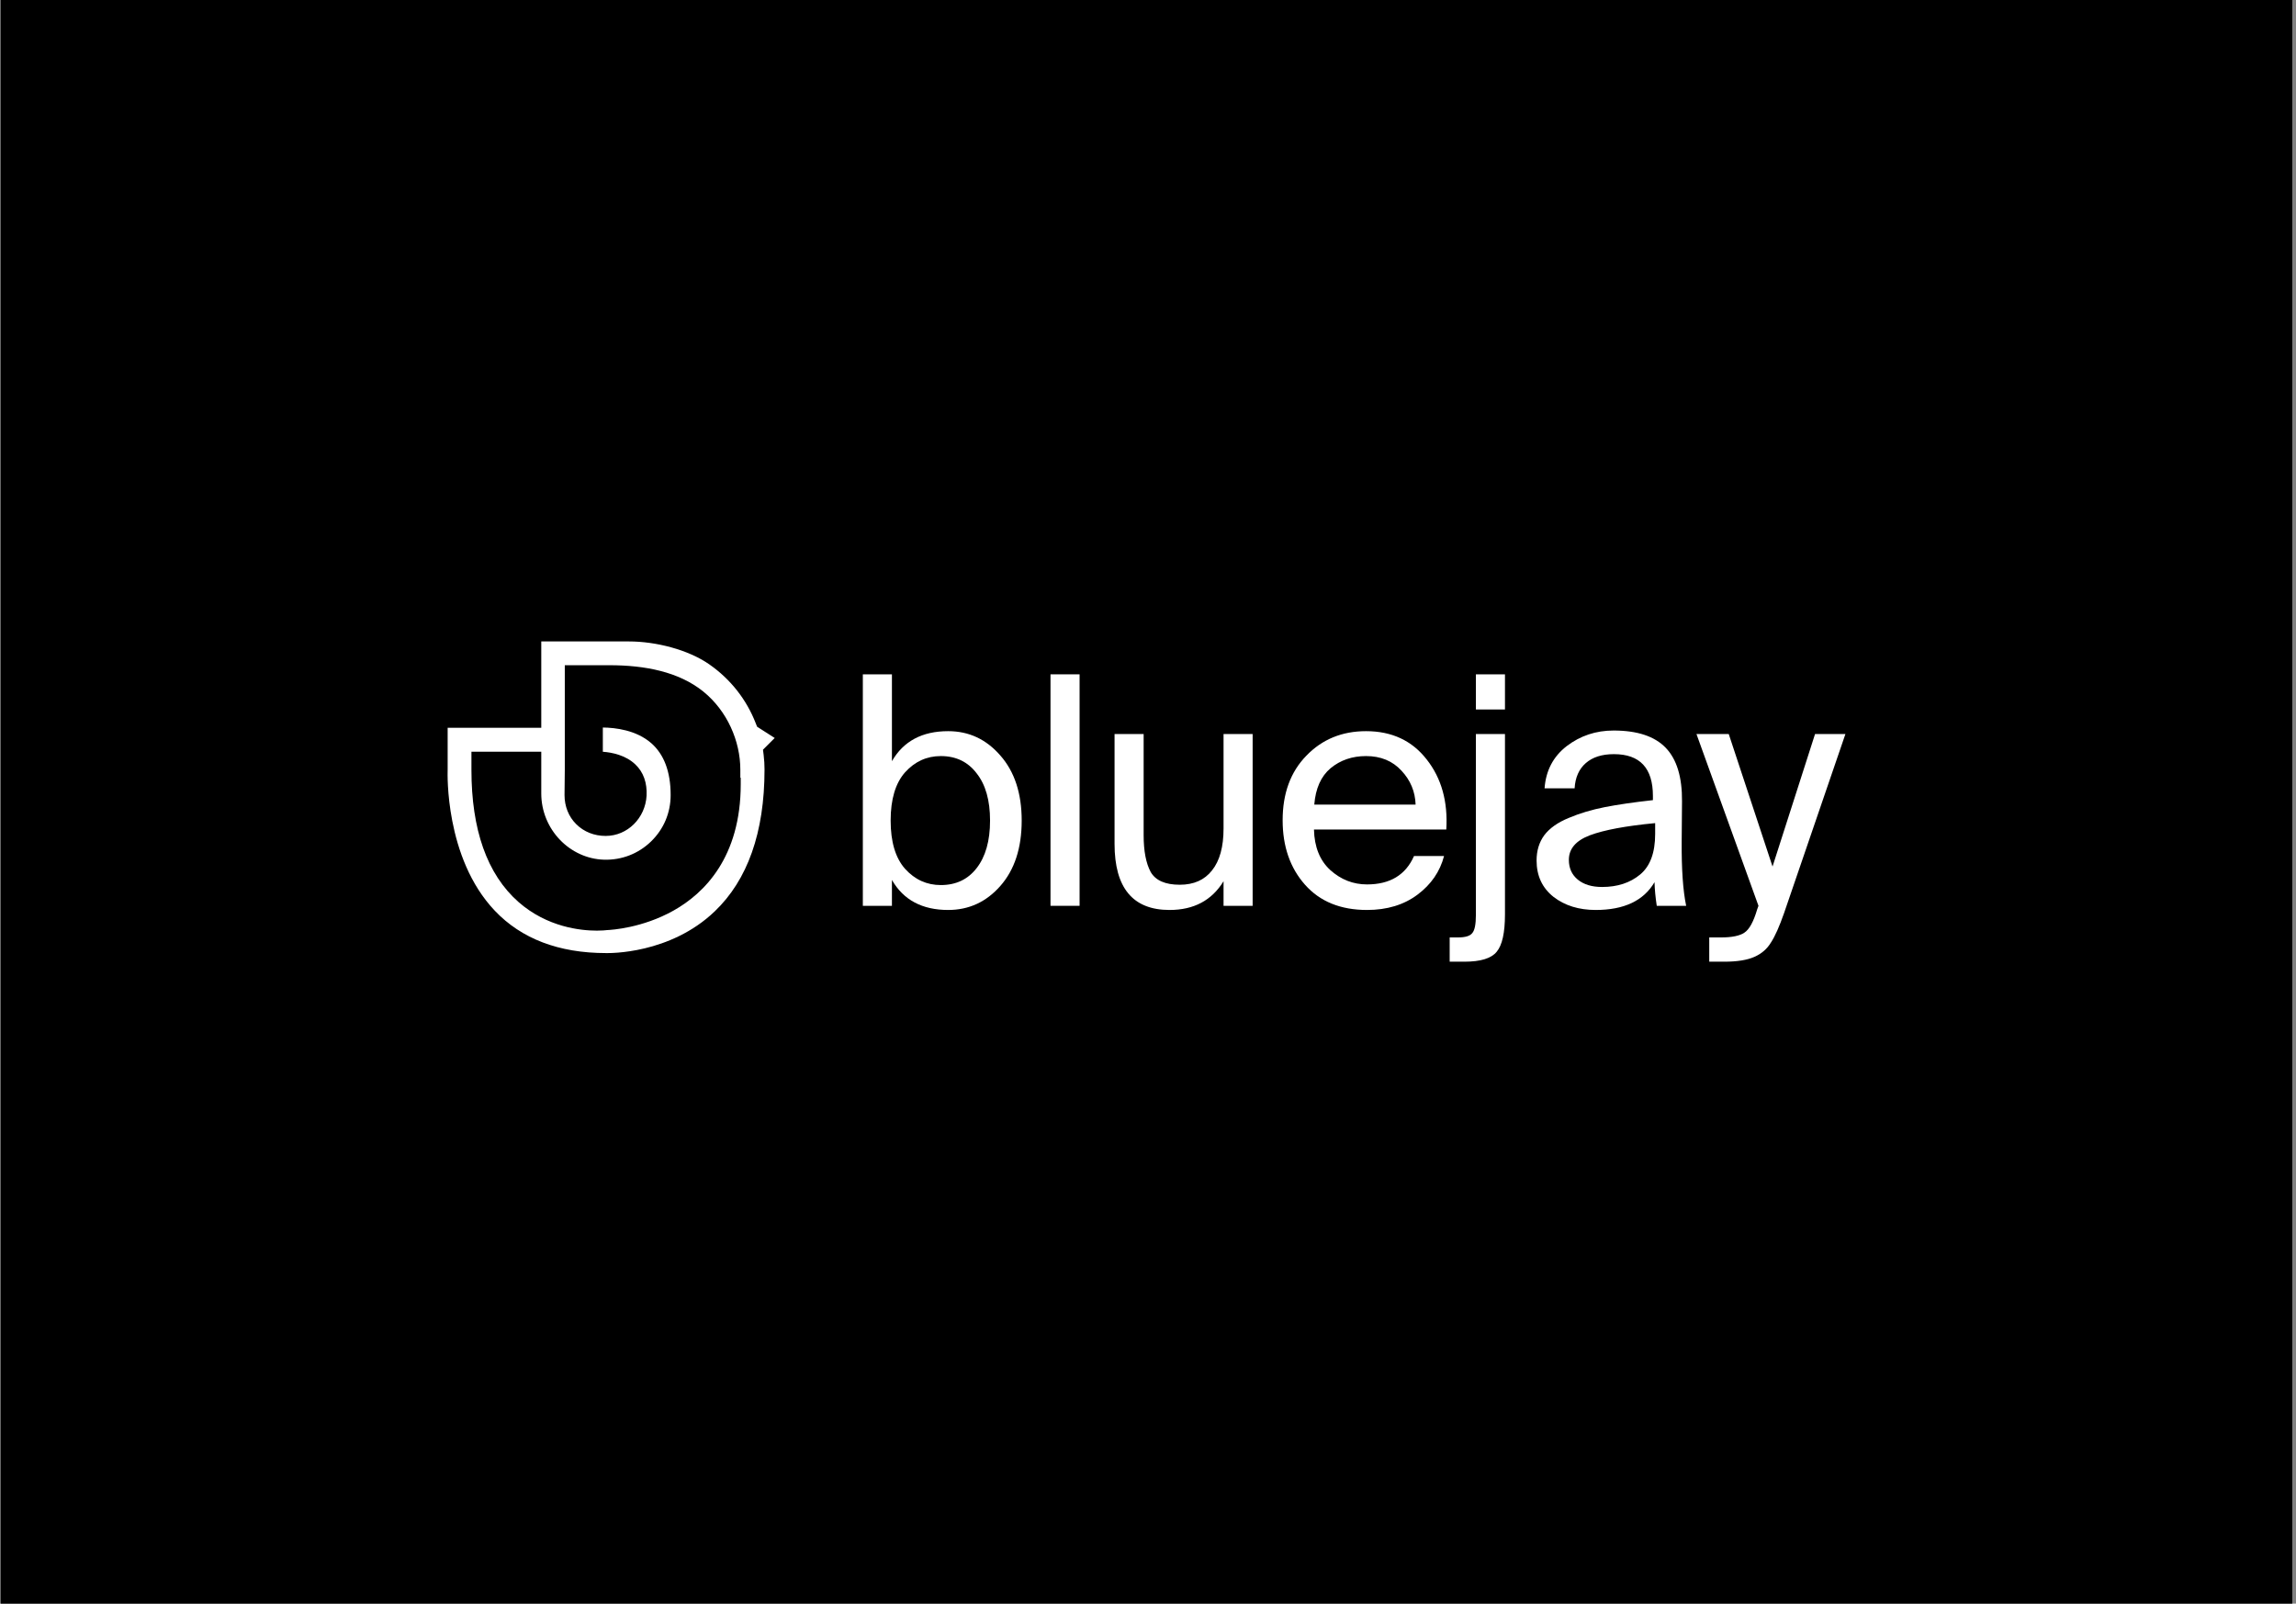 <svg width="438" height="306" viewBox="0 0 438 306" fill="none" xmlns="http://www.w3.org/2000/svg">
<rect x="0" y="0" width="438" height="306" fill="#808080" stroke="none"/>
<rect x="0.143" width="437.143" height="306" fill="black"/>
<path fill-rule="evenodd" clip-rule="evenodd" d="M144.181 138.046L144.432 138.672L147.789 140.823L145.553 143.057L145.678 144.06C145.798 145.017 145.846 145.954 145.846 146.848C145.846 158.904 142.584 167.937 136.358 173.893L136.356 173.895C127.809 182.101 116.18 181.876 115.663 181.866L115.647 181.866H115.621C106.573 181.866 99.466 179.115 94.418 173.808L94.418 173.807C89.611 168.762 87.337 162.129 86.278 156.646C85.271 151.434 85.383 147.387 85.395 146.938C85.396 146.917 85.397 146.903 85.397 146.899V138.877H103.256V122.4H119.985C125.099 122.4 131.279 123.953 135.336 126.791L135.337 126.792C139.35 129.594 142.416 133.479 144.179 138.039L144.181 138.046ZM141.307 149.636V148.406H141.231V146.873C141.231 141.402 138.72 135.644 134.154 131.95L134.152 131.949C129.492 128.191 123.063 126.936 116.23 126.936H107.744V146.892L107.693 151.708V151.715C107.693 153.834 108.461 155.834 109.935 157.279C111.402 158.742 113.396 159.511 115.52 159.511H115.545C119.727 159.511 123.109 156.082 123.345 151.834L123.345 151.829L123.345 151.825C123.46 149.45 122.798 147.37 121.186 145.852C119.337 144.101 116.778 143.58 115.001 143.449V138.826C117.367 138.848 121.367 139.302 124.247 141.817C126.616 143.898 127.937 147.16 127.937 151.715C127.937 155.086 126.624 158.214 124.2 160.566C121.8 162.895 118.621 164.139 115.249 164.046C108.661 163.863 103.256 158.223 103.256 151.411V143.438H89.935V146.924C89.935 158.238 92.875 166.813 98.928 172.132L98.929 172.133C104.398 176.925 110.76 177.584 113.871 177.584C114.836 177.584 115.521 177.516 115.807 177.479C116.714 177.437 122.536 177.08 128.45 173.777C134.356 170.477 141.307 163.585 141.307 149.636Z" fill="white"/>
<path d="M172.65 147.38C170.82 149.452 169.906 152.518 169.906 156.58C169.906 160.642 170.82 163.708 172.65 165.78C174.519 167.851 176.796 168.887 179.479 168.887C182.365 168.887 184.641 167.811 186.307 165.658C188.015 163.465 188.868 160.439 188.868 156.58C188.868 152.721 188.015 149.716 186.307 147.563C184.641 145.369 182.365 144.273 179.479 144.273C176.796 144.273 174.519 145.309 172.65 147.38ZM164.601 128.676H170.15V145.248C172.345 141.43 175.922 139.521 180.881 139.521C184.824 139.521 188.137 141.064 190.82 144.151C193.543 147.238 194.905 151.381 194.905 156.58C194.905 161.82 193.543 165.983 190.82 169.07C188.137 172.116 184.824 173.639 180.881 173.639C175.922 173.639 172.345 171.73 170.15 167.912V172.847H164.601V128.676Z" fill="white"/>
<path d="M205.948 128.676V172.847H200.4V128.676H205.948Z" fill="white"/>
<path d="M233.412 172.847V168.156C231.176 171.811 227.742 173.639 223.108 173.639C216.116 173.639 212.62 169.435 212.62 161.028V140.069H218.169V159.383C218.169 162.388 218.616 164.724 219.51 166.389C220.445 168.014 222.295 168.826 225.059 168.826C227.742 168.826 229.794 167.912 231.217 166.084C232.68 164.257 233.412 161.596 233.412 158.103V140.069H238.961V172.847H233.412Z" fill="white"/>
<path d="M275.904 158.286H250.661C250.743 161.616 251.779 164.196 253.771 166.023C255.803 167.851 258.141 168.765 260.783 168.765C265.173 168.765 268.16 166.958 269.746 163.343H275.477C274.705 166.308 273.018 168.765 270.416 170.715C267.815 172.664 264.604 173.639 260.783 173.639C255.742 173.639 251.799 172.035 248.954 168.826C246.109 165.617 244.686 161.515 244.686 156.519C244.686 151.401 246.19 147.299 249.198 144.212C252.206 141.084 256.007 139.521 260.6 139.521C265.518 139.521 269.38 141.328 272.185 144.943C274.989 148.517 276.229 152.965 275.904 158.286ZM260.6 144.273C257.958 144.273 255.702 145.045 253.832 146.588C252.003 148.131 250.966 150.447 250.722 153.534H270.051C269.969 151.056 269.075 148.903 267.368 147.075C265.661 145.207 263.405 144.273 260.6 144.273Z" fill="white"/>
<path d="M281.55 174.614V140.069H287.098V174.492C287.098 177.985 286.57 180.361 285.513 181.621C284.497 182.88 282.444 183.509 279.355 183.509H276.55V178.879H278.135C279.558 178.879 280.472 178.595 280.879 178.026C281.326 177.498 281.55 176.361 281.55 174.614ZM281.55 128.676H287.098V135.378H281.55V128.676Z" fill="white"/>
<path d="M315.749 159.139V157.067C310.18 157.595 306.034 158.367 303.31 159.383C300.627 160.398 299.286 161.962 299.286 164.074C299.286 165.658 299.855 166.917 300.993 167.851C302.131 168.785 303.676 169.253 305.627 169.253C308.554 169.253 310.973 168.461 312.883 166.876C314.794 165.292 315.749 162.713 315.749 159.139ZM304.408 173.639C301.197 173.639 298.514 172.807 296.359 171.141C294.205 169.435 293.128 167.12 293.128 164.196C293.128 162.327 293.616 160.723 294.591 159.383C295.607 158.042 297.152 156.945 299.225 156.092C301.339 155.199 303.635 154.508 306.115 154.021C308.595 153.534 311.664 153.087 315.322 152.681V151.889C315.322 146.568 312.842 143.907 307.883 143.907C305.607 143.907 303.818 144.476 302.518 145.613C301.217 146.75 300.506 148.355 300.384 150.426H294.652C294.896 147.055 296.298 144.374 298.859 142.384C301.461 140.394 304.448 139.399 307.822 139.399C312.334 139.399 315.647 140.495 317.761 142.689C319.875 144.882 320.911 148.294 320.871 152.924L320.81 160.479C320.769 165.8 321.053 169.923 321.663 172.847H316.054C315.81 171.263 315.667 169.76 315.627 168.339C313.554 171.872 309.814 173.639 304.408 173.639Z" fill="white"/>
<path d="M346.25 140.069H352.043L340.336 174.249C339.442 176.807 338.608 178.676 337.836 179.854C337.104 181.072 336.048 181.986 334.666 182.595C333.283 183.205 331.373 183.509 328.934 183.509H326.068V178.879H328.324C330.397 178.879 331.881 178.574 332.775 177.965C333.71 177.356 334.523 175.873 335.214 173.517L335.458 172.847L323.629 140.069H329.788L338.141 165.353L346.25 140.069Z" fill="white"/>
</svg>
